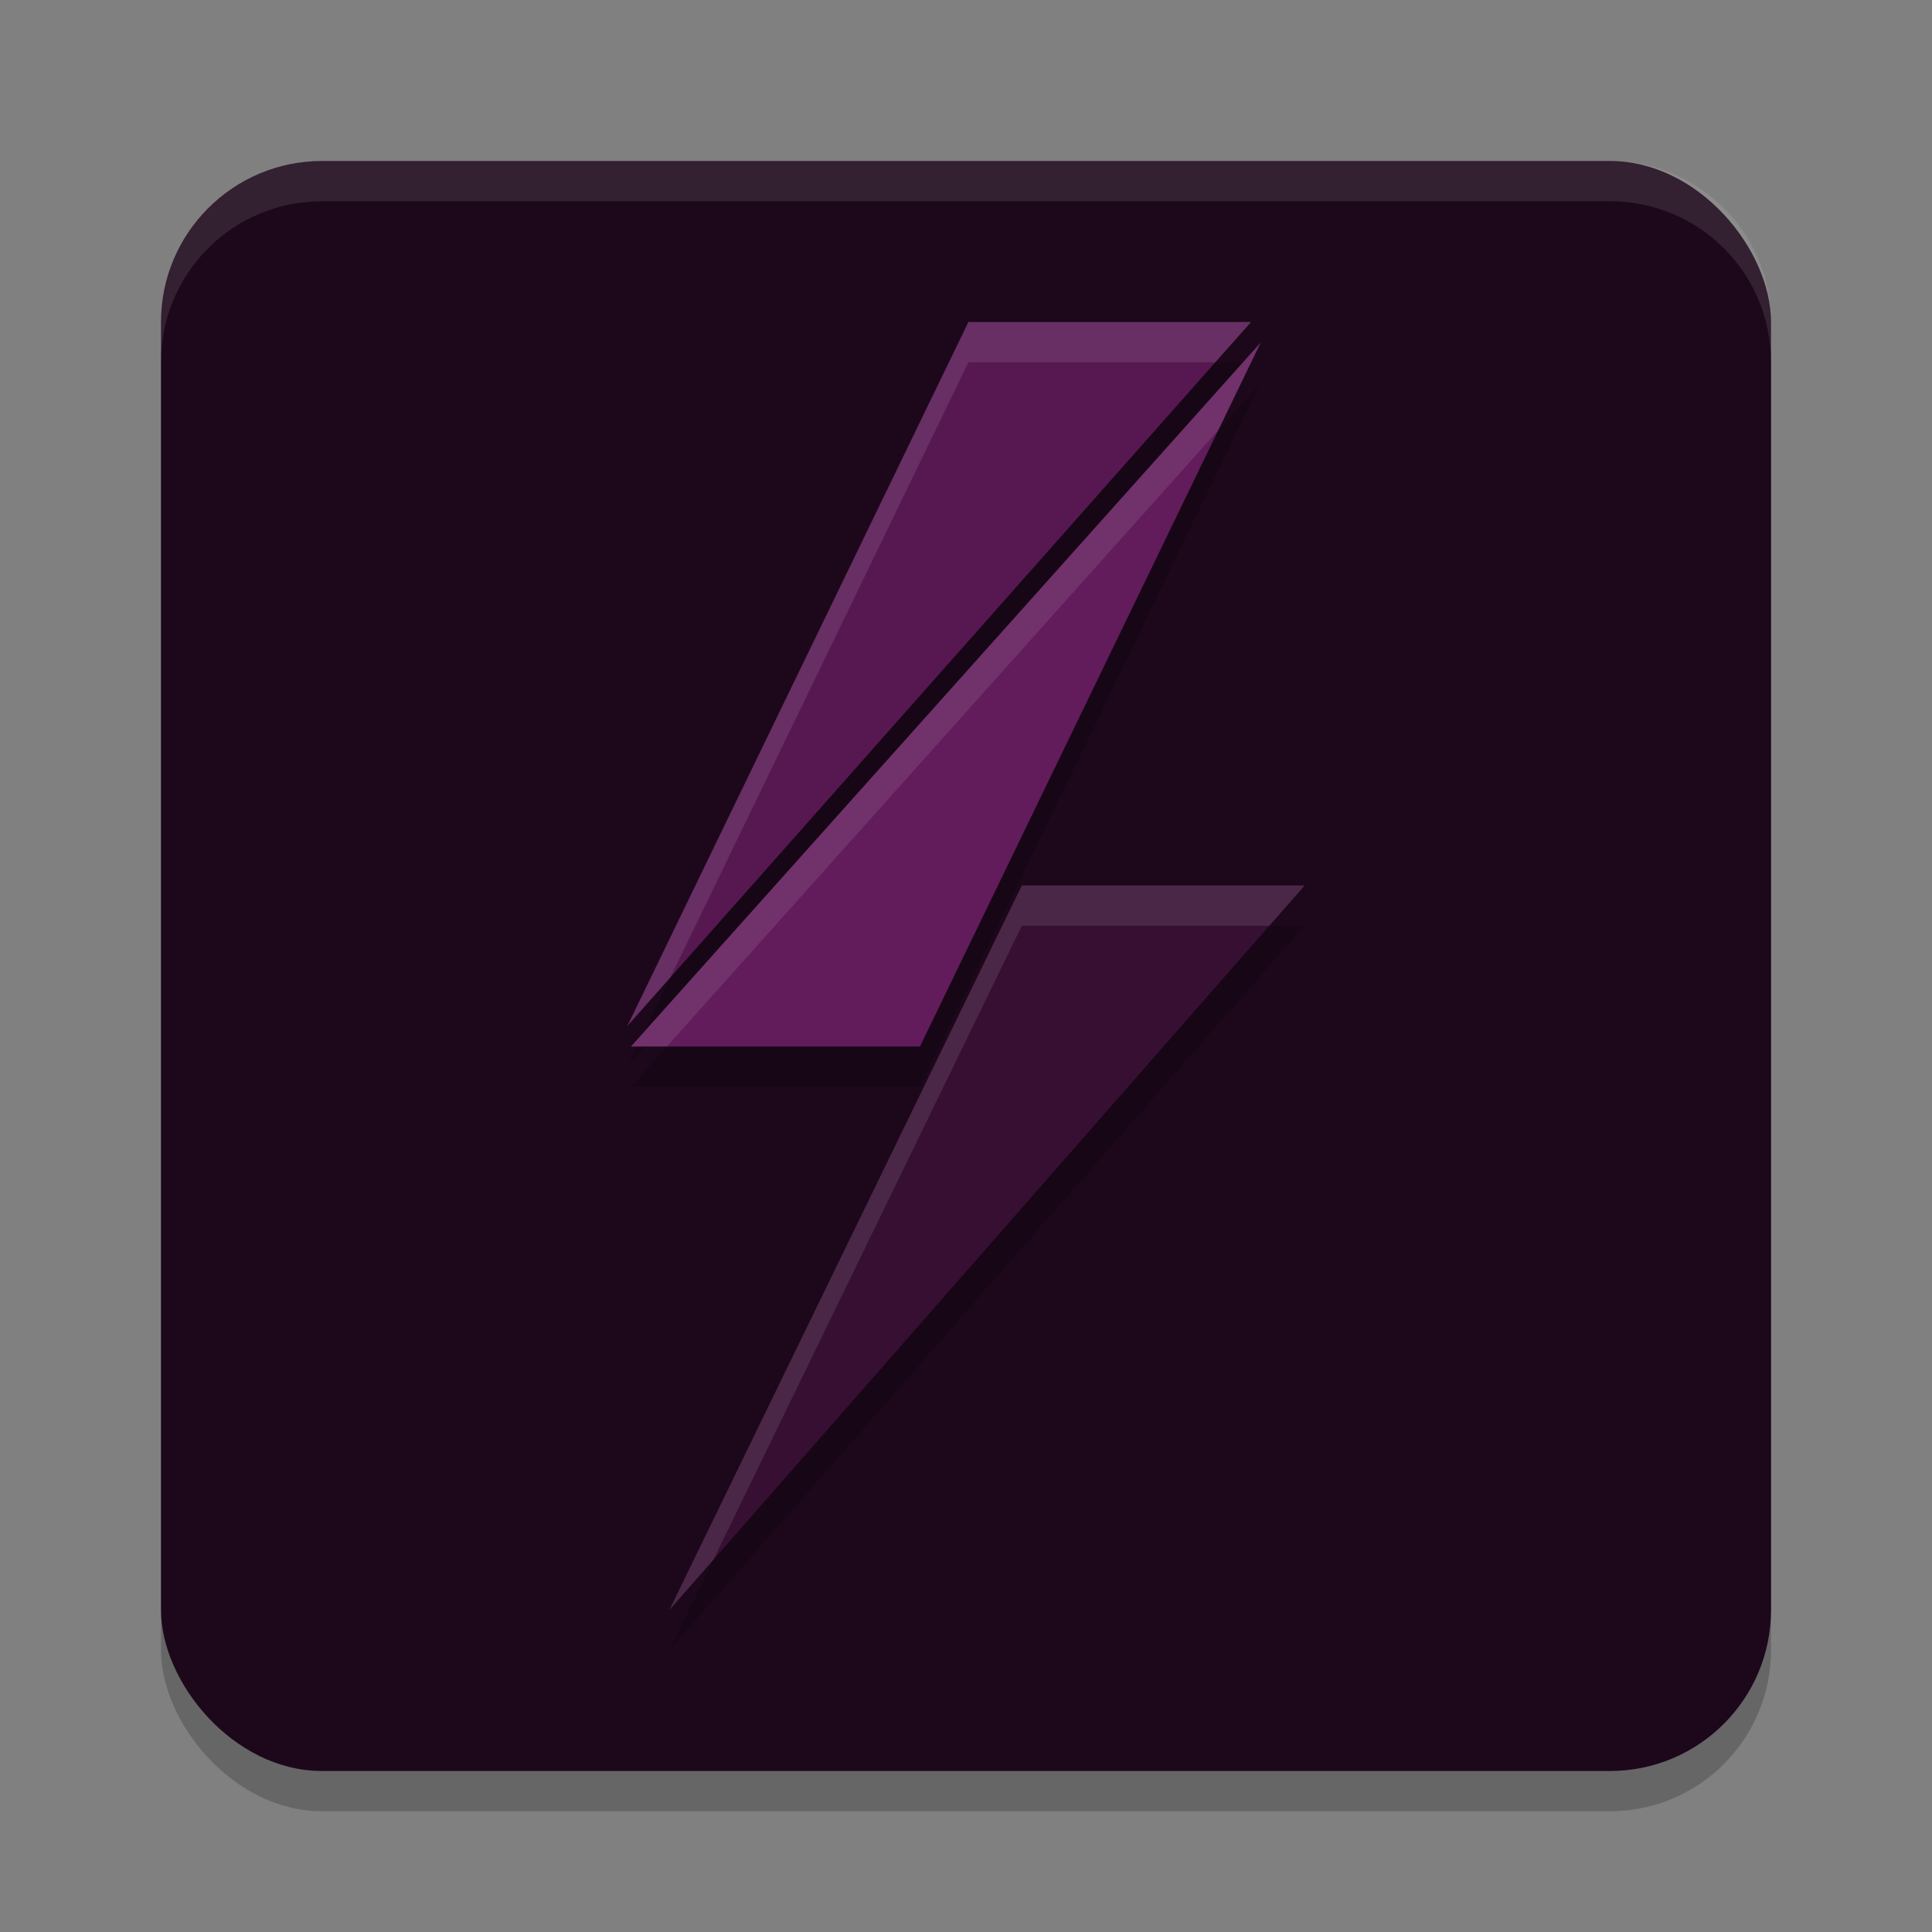 <svg xmlns="http://www.w3.org/2000/svg" width="48" height="48" version="1.1">
 <rect width="100%" height="100%" fill="#808080" stroke="none"/>
 <rect style="opacity:.2" width="40" height="40" x="4" y="5" rx="4" ry="4"/>
 <rect style="fill:#1d081b" width="40" height="40" x="4" y="4" rx="4" ry="4"/>
 <path style="opacity:0.2" d="M 24.061,9 15.586,26.49 31.082,9 Z M 31.322,9.51 15.676,27 h 7.182 z M 25.387,23 16.631,41 32.414,23 Z"/>
 <path style="fill:#ffffff;opacity:0.1" d="m8 4c-2.216 0-4 1.784-4 4v1c0-2.216 1.784-4 4-4h32c2.216 0 4 1.784 4 4v-1c0-2.216-1.784-4-4-4h-32z"/>
 <path style="fill:#571852" d="M 15.587,25.49 24.06,8 h 7.021 z"/>
 <path style="fill:#621b5b" d="M 22.857,26 H 15.677 L 31.322,8.51 Z"/>
 <path style="fill:#360f33" d="m 16.63,40 8.756,-18 h 7.027 z"/>
 <path style="fill:#ffffff;opacity:0.1" d="M 24.061 8 L 15.586 25.49 L 16.656 24.283 L 24.061 9 L 30.195 9 L 31.082 8 L 24.061 8 z"/>
 <path style="fill:#ffffff;opacity:0.1" d="M 31.322 8.51 L 15.676 26 L 16.57 26 L 30.268 10.688 L 31.322 8.51 z"/>
 <path style="fill:#ffffff;opacity:0.1" d="M 25.387 22 L 16.631 40 L 17.723 38.754 L 25.387 23 L 31.537 23 L 32.414 22 L 25.387 22 z"/>
</svg>
